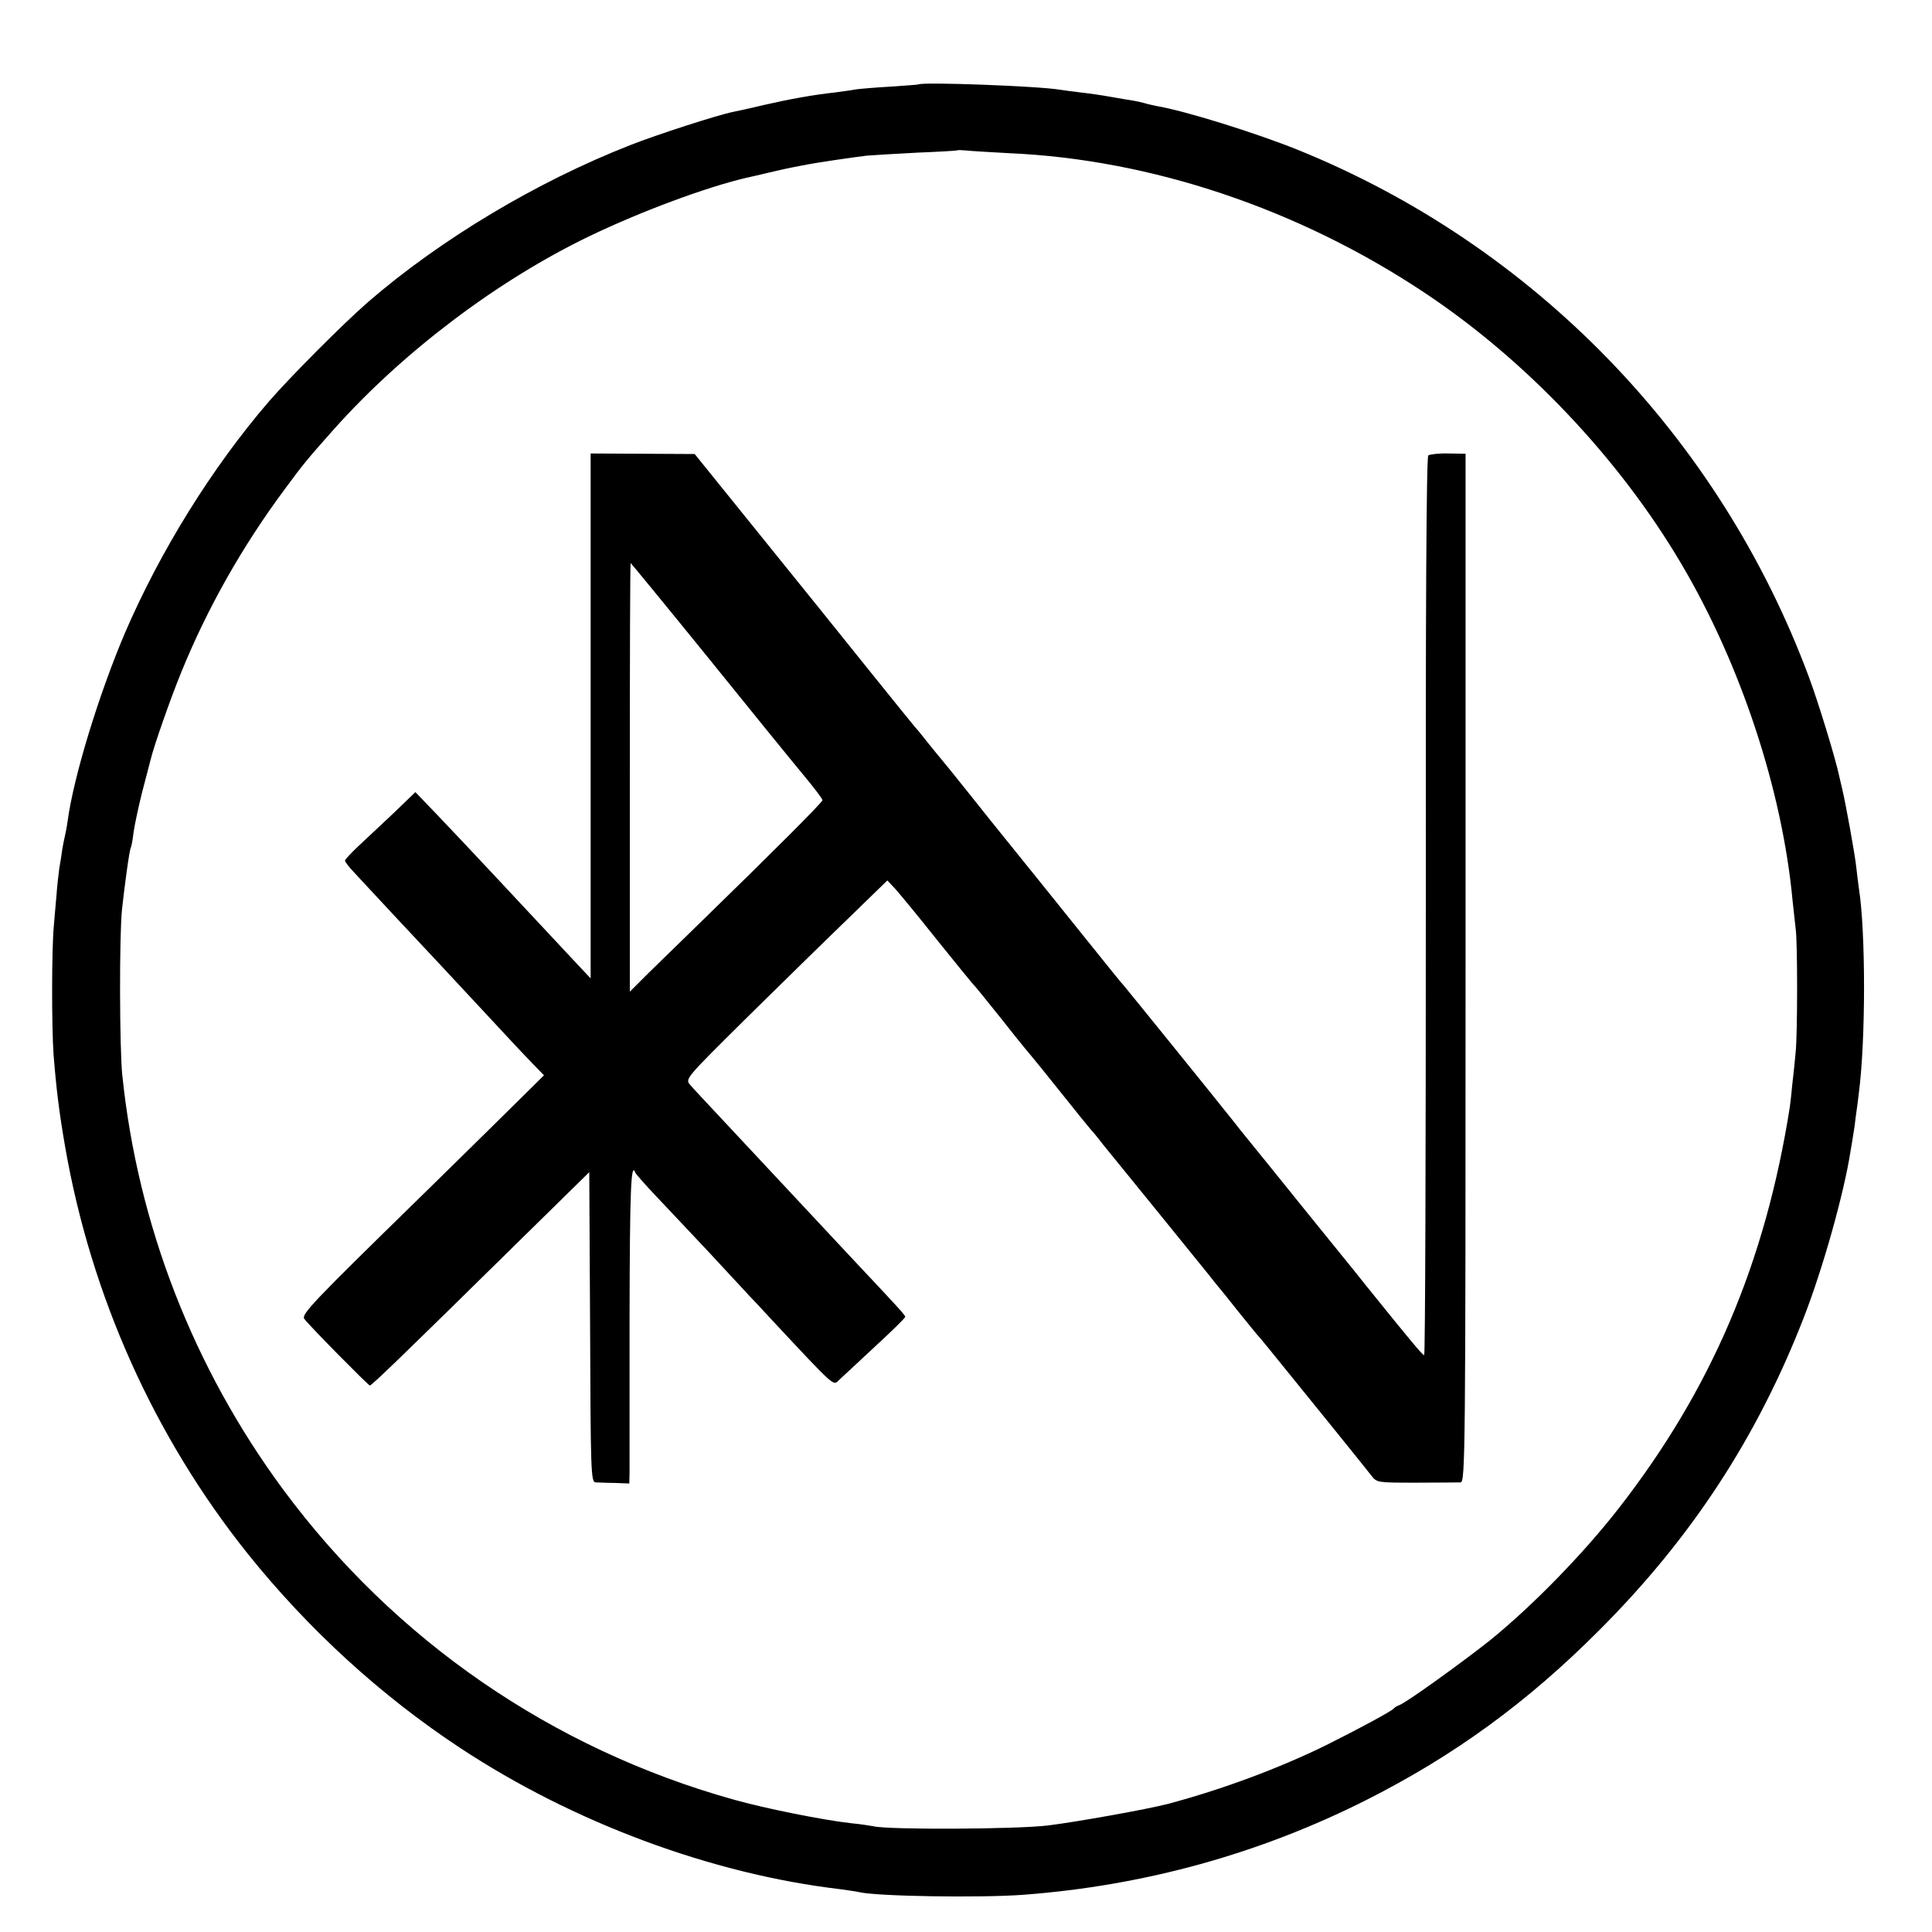 <?xml version="1.0" standalone="no"?>
<!DOCTYPE svg PUBLIC "-//W3C//DTD SVG 20010904//EN"
 "http://www.w3.org/TR/2001/REC-SVG-20010904/DTD/svg10.dtd">
<svg version="1.0" xmlns="http://www.w3.org/2000/svg"
 width="700pt" height="700pt" viewBox="0 0 700 700"
 preserveAspectRatio="xMidYMid meet">
<g transform="translate(0,700) scale(0.1,-0.1)"
fill="#000000" stroke="none">
<path d="M3327 6694 c-1 -1 -47 -4 -102 -8 -55 -3 -111 -8 -125 -10 -14 -3
-47 -7 -75 -11 -81 -9 -164 -24 -260 -46 -49 -12 -97 -22 -107 -24 -56 -11
-276 -82 -375 -121 -339 -133 -685 -340 -948 -567 -91 -79 -284 -273 -361
-362 -205 -238 -394 -542 -522 -840 -93 -219 -185 -517 -207 -680 -3 -22 -8
-47 -10 -55 -2 -8 -6 -28 -9 -45 -2 -16 -7 -48 -11 -70 -3 -22 -8 -65 -10 -95
-3 -30 -7 -82 -10 -115 -8 -87 -8 -366 -1 -465 10 -126 20 -208 42 -335 94
-541 323 -1051 662 -1475 219 -273 481 -513 769 -703 409 -270 910 -457 1378
-512 28 -4 57 -8 65 -10 61 -16 444 -22 600 -10 436 33 853 148 1240 343 319
161 584 354 845 616 333 333 571 697 740 1131 69 177 146 450 170 605 4 25 9
52 10 61 2 9 6 38 9 65 4 27 9 65 11 84 25 192 25 585 0 742 -2 13 -6 46 -9
73 -5 49 -39 235 -51 285 -3 14 -8 35 -11 47 -12 60 -77 272 -110 360 -324
871 -998 1565 -1854 1911 -155 62 -405 140 -510 158 -14 3 -33 7 -42 10 -10 3
-28 7 -40 9 -13 2 -50 8 -83 14 -33 6 -82 13 -110 16 -27 3 -61 8 -75 10 -76
13 -501 29 -513 19z m328 -249 c515 -22 1051 -202 1507 -506 367 -244 704
-600 928 -979 217 -366 368 -824 405 -1225 4 -38 9 -83 11 -100 7 -43 7 -380
0 -447 -3 -32 -8 -84 -12 -115 -3 -32 -7 -69 -9 -83 -89 -566 -285 -1025 -621
-1456 -126 -162 -310 -351 -464 -476 -98 -78 -303 -226 -330 -236 -8 -3 -17
-8 -20 -12 -8 -10 -123 -72 -245 -133 -171 -84 -378 -161 -574 -213 -72 -19
-335 -66 -434 -78 -116 -14 -579 -16 -632 -3 -11 2 -47 8 -80 11 -101 11 -315
54 -428 86 -657 184 -1227 577 -1631 1123 -325 440 -527 959 -583 1502 -10 98
-11 504 -1 600 10 92 27 216 32 224 2 3 7 29 10 56 4 28 18 93 31 145 14 52
27 104 30 115 13 54 72 222 112 320 94 231 221 456 375 663 68 92 81 108 178
217 251 281 593 539 925 699 187 90 424 178 570 212 6 1 40 9 78 18 37 9 79
18 95 21 15 3 36 7 47 9 30 6 164 26 215 32 25 2 108 7 185 11 77 3 141 7 143
8 2 2 15 1 30 0 15 -2 86 -6 157 -10z"/>
<path d="M2140 4406 l0 -951 -61 65 c-76 81 -139 149 -299 320 -69 74 -159
169 -200 212 l-75 78 -81 -78 c-45 -42 -102 -96 -128 -120 -25 -24 -46 -46
-46 -50 0 -5 15 -24 33 -43 32 -35 241 -259 307 -329 19 -20 80 -86 135 -145
120 -129 155 -167 207 -221 l39 -40 -168 -166 c-92 -91 -220 -216 -283 -278
-390 -381 -430 -423 -417 -439 21 -28 232 -241 237 -241 7 0 138 127 520 503
l275 270 3 -561 c2 -526 3 -562 20 -563 9 0 41 -2 69 -2 l53 -2 1 40 c0 22 0
277 0 568 1 457 5 561 21 518 2 -5 37 -45 78 -88 41 -43 129 -137 195 -207 66
-71 129 -139 140 -151 11 -11 49 -52 85 -91 224 -240 219 -235 238 -216 10 9
69 64 130 121 62 57 112 106 112 110 0 6 -40 49 -169 186 -76 82 -293 313
-341 365 -18 19 -82 88 -142 152 -61 65 -119 127 -128 138 -18 21 -15 24 203
240 122 120 287 282 367 359 l145 141 30 -32 c16 -18 83 -99 148 -181 65 -81
124 -153 130 -160 7 -6 57 -68 112 -137 54 -69 102 -127 105 -130 3 -3 50 -61
105 -130 55 -69 102 -127 105 -130 3 -3 24 -27 45 -55 22 -27 48 -59 57 -70
20 -24 288 -355 327 -403 14 -18 31 -39 36 -45 6 -7 38 -46 70 -87 33 -41 65
-80 70 -86 6 -6 24 -28 42 -50 160 -197 358 -442 373 -462 19 -24 23 -24 162
-24 79 0 151 1 160 1 17 1 18 105 18 1864 l0 1863 -62 1 c-35 1 -67 -3 -73 -7
-7 -6 -10 -561 -9 -1634 0 -894 -2 -1626 -6 -1626 -6 0 -50 53 -208 249 -29
36 -58 73 -65 81 -7 8 -79 98 -162 200 -82 102 -171 212 -198 245 -27 33 -54
67 -60 75 -56 71 -392 486 -396 490 -4 3 -60 73 -126 155 -98 122 -257 320
-318 395 -7 8 -57 71 -112 140 -55 69 -102 127 -105 130 -3 3 -23 28 -45 55
-22 28 -44 55 -50 61 -5 6 -80 98 -165 204 -85 106 -262 326 -394 489 l-239
296 -188 1 -189 1 0 -951z m421 217 c150 -186 306 -378 346 -426 40 -48 73
-91 73 -96 0 -8 -172 -180 -435 -436 -77 -75 -168 -164 -202 -197 l-61 -61 0
777 c0 427 1 776 3 776 1 0 126 -152 276 -337z"/>
</g>
</svg>
